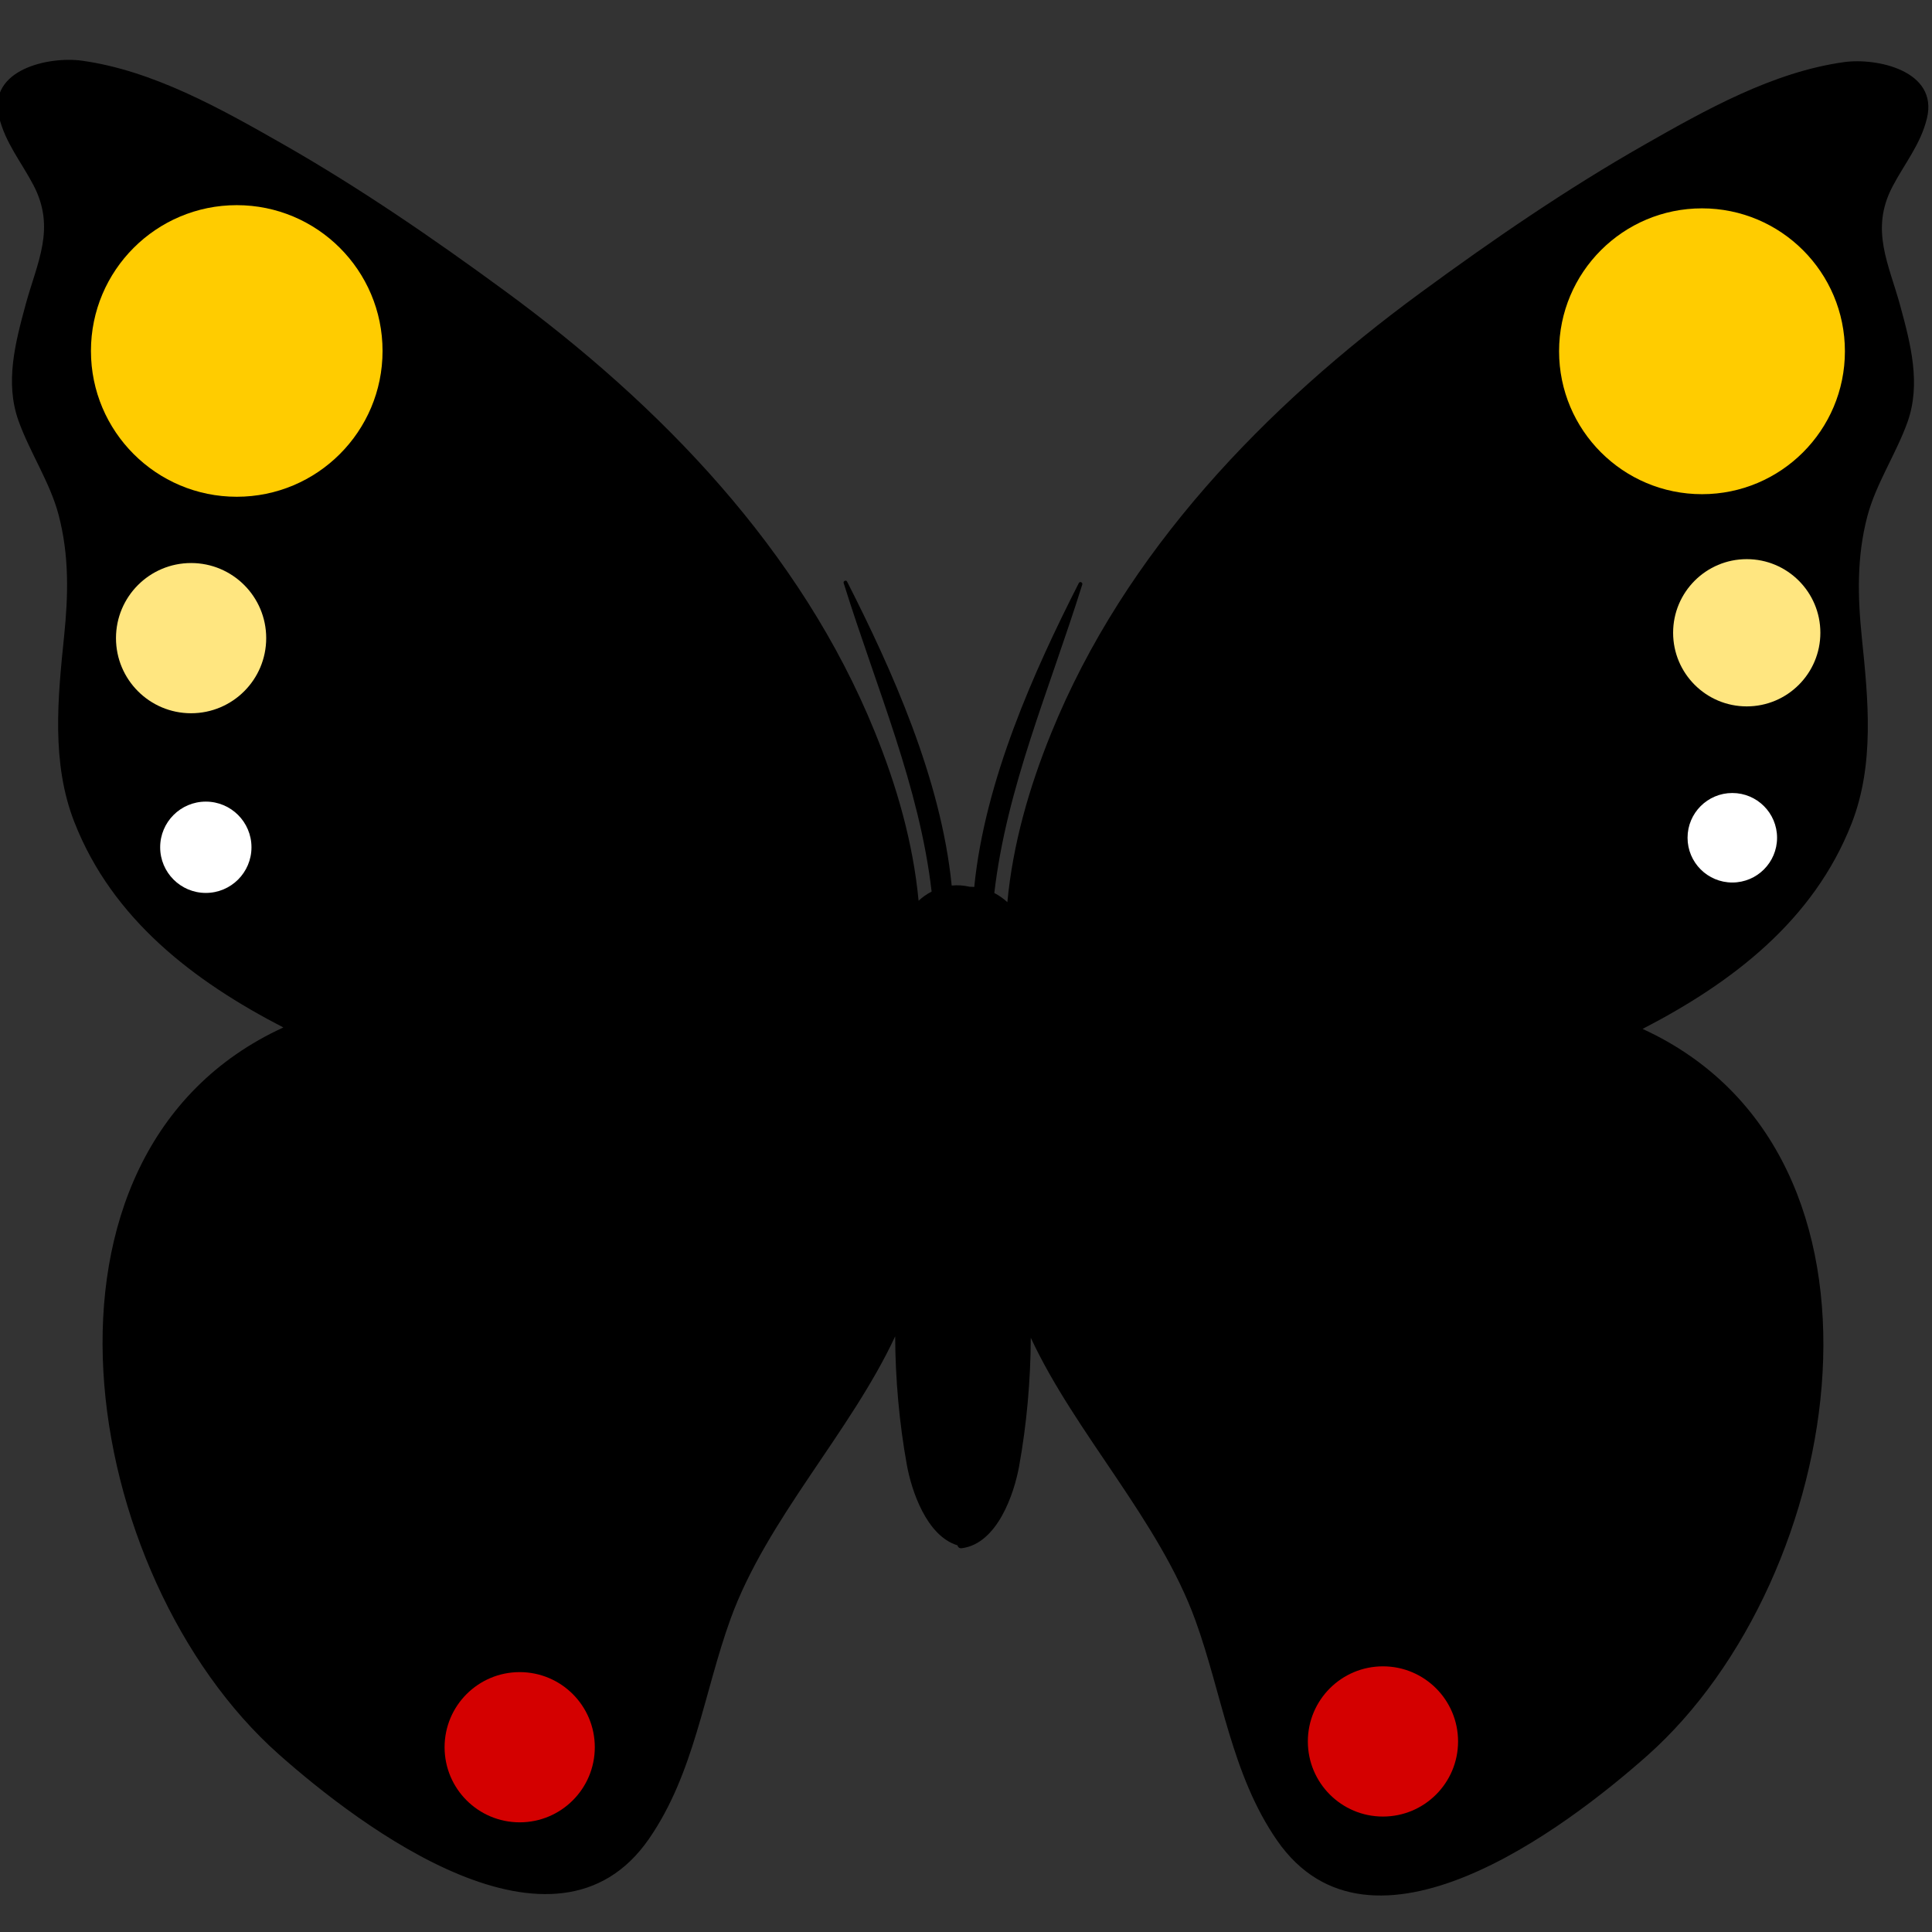 <?xml version="1.0" encoding="UTF-8" standalone="no"?>
<!-- Created with Inkscape (http://www.inkscape.org/) -->

<svg
   xmlns:dc="http://purl.org/dc/elements/1.1/"
   xmlns:cc="http://creativecommons.org/ns#"
   xmlns:rdf="http://www.w3.org/1999/02/22-rdf-syntax-ns#"
   xmlns:svg="http://www.w3.org/2000/svg"
   xmlns="http://www.w3.org/2000/svg"
   xmlns:sodipodi="http://sodipodi.sourceforge.net/DTD/sodipodi-0.dtd"
   xmlns:inkscape="http://www.inkscape.org/namespaces/inkscape"
   width="512"
   height="512"
   viewBox="0 0 512 512"
   id="svg4562"
   version="1.1"
   inkscape:version="0.91 r13725"
   sodipodi:docname="color_icon.svg"
   inkscape:export-filename="D:\Projekty\GitHub\ContrastCards\play\icon.png"
   inkscape:export-xdpi="90"
   inkscape:export-ydpi="90">
  <rect x="0" y="0" width="512" height="512" fill="#333333" stroke="none"/>
  <defs
     id="defs4564">
    <clipPath
       id="clipPath29562"
       clipPathUnits="userSpaceOnUse">
      <path
         inkscape:connector-curvature="0"
         id="path29564"
         d="m 682.886,595.772 c -5.116,-0.464 -10.169,-1.313 -15.251,-2.263 l 0,0 c -9.587,-1.794 -19.272,-3.949 -29.645,-4.565 l 0,0 c 0,0 -4.98,-2.686 -11.019,-6.236 l 0,0 c -9.445,-5.553 -21.477,-13.224 -21.097,-16.055 l 0,0 c 0.375,-2.793 4.872,-1.905 12.718,-1.017 l 0,0 c 3.902,0.441 8.632,0.882 14.095,0.872 l 0,0 c 0.974,-0.004 1.953,0.01 2.938,0.037 l 0,0 c 14.683,0.404 30.375,3.846 45.31,4.222 l 0,0 c 3.859,0.098 7.666,-0.01 11.392,-0.427 l 0,0 c 4.258,-0.476 6.884,0.588 8.229,2.514 l 0,0 c 1.775,2.539 1.326,6.579 -0.54,10.567 l 0,0 c -2.93,6.262 -9.349,12.397 -16.127,12.396 l 0,0 c -0.333,0 -0.668,-0.015 -1.003,-0.045" />
    </clipPath>
  </defs>
  <sodipodi:namedview
     id="base"
     pagecolor="#ffffff"
     bordercolor="#666666"
     borderopacity="1.0"
     inkscape:pageopacity="0.0"
     inkscape:pageshadow="2"
     inkscape:zoom="1.306963"
     inkscape:cx="260.95853"
     inkscape:cy="306.00769"
     inkscape:document-units="px"
     inkscape:current-layer="layer1"
     showgrid="false"
     units="px"
     inkscape:window-width="1920"
     inkscape:window-height="1017"
     inkscape:window-x="-8"
     inkscape:window-y="-8"
     inkscape:window-maximized="1" />
  <g
     inkscape:label="Layer 1"
     inkscape:groupmode="layer"
     id="layer1"
     transform="translate(0,-540.362)">
    <g
       id="g4304"
       transform="matrix(2.906,0,0,-2.906,510.653,571.74)">
      <path
         d="m 0,0 c 1.061,4.351 -4.569,5.548 -7.557,5.133 -6.497,-0.902 -12.655,-4.373 -18.268,-7.571 -7.048,-4.017 -13.767,-8.63 -20.305,-13.425 -14.206,-10.418 -27.002,-23.63 -33.729,-40.197 -2.011,-4.949 -3.497,-10.103 -3.999,-15.416 -0.356,0.333 -0.757,0.613 -1.19,0.837 1.122,9.624 4.988,18.427 8.023,28.137 0.057,0.185 -0.225,0.308 -0.314,0.133 -4.078,-8.016 -8.571,-18 -9.539,-27.72 -0.135,0.014 -0.271,0.017 -0.41,0.019 -0.561,0.131 -1.114,0.164 -1.647,0.111 -0.967,9.719 -5.461,19.703 -9.539,27.719 -0.089,0.175 -0.371,0.052 -0.313,-0.132 3.034,-9.71 6.9,-18.513 8.022,-28.137 -0.432,-0.224 -0.835,-0.505 -1.189,-0.837 -0.502,5.313 -1.988,10.466 -3.999,15.417 -6.728,16.567 -19.524,29.777 -33.73,40.196 -6.538,4.795 -13.256,9.408 -20.304,13.425 -5.614,3.198 -11.772,6.669 -18.269,7.572 -2.987,0.413 -8.617,-0.784 -7.556,-5.134 0.578,-2.369 2.023,-4.091 3.136,-6.212 2.073,-3.949 0.329,-7.064 -0.709,-10.892 -0.936,-3.451 -1.907,-7.098 -0.65,-10.605 1.034,-2.888 2.883,-5.633 3.656,-8.578 0.972,-3.705 0.887,-7.301 0.5,-11.072 -0.576,-5.618 -1.179,-11.544 0.938,-16.948 3.464,-8.847 10.882,-14.502 19.058,-18.724 -24.962,-11.449 -18.668,-50.079 -0.426,-66.275 7.5,-6.656 25.227,-20.063 33.765,-7.723 4.148,5.993 5.007,13.342 7.44,20.057 3.302,9.108 10.951,17.036 15.014,25.774 0.015,-3.897 0.379,-7.931 1.063,-11.709 0.429,-2.379 1.802,-6.485 4.616,-7.35 0.044,-0.166 0.171,-0.292 0.403,-0.262 3.227,0.418 4.763,4.938 5.223,7.483 0.683,3.778 1.048,7.81 1.062,11.709 4.064,-8.738 11.712,-16.666 15.014,-25.774 2.434,-6.716 3.293,-14.065 7.44,-20.058 8.539,-12.34 26.265,1.067 33.765,7.724 18.242,16.195 24.536,54.826 -0.426,66.273 8.176,4.222 15.594,9.878 19.059,18.726 2.116,5.404 1.514,11.328 0.936,16.948 -0.385,3.771 -0.47,7.367 0.501,11.071 0.774,2.945 2.622,5.691 3.657,8.578 1.256,3.507 0.286,7.154 -0.651,10.606 -1.038,3.828 -2.782,6.943 -0.709,10.891 C -2.023,-4.09 -0.578,-2.369 0,0"
         style="fill:#000000;fill-opacity:1;fill-rule:nonzero;stroke:none"
         id="path4306"
         inkscape:connector-curvature="0" />
    </g>
    <circle
       style="fill:#ffcc00;fill-opacity:1;stroke:none;stroke-width:31.6;stroke-miterlimit:4;stroke-dasharray:none;stroke-opacity:1"
       id="path4304"
       cx="451.046"
       cy="633.452"
       r="37.874" />
    <circle
       style="fill:#ffe680;fill-opacity:1;stroke:none;stroke-width:31.6;stroke-miterlimit:4;stroke-dasharray:none;stroke-opacity:1"
       id="path4304-7"
       cx="462.905"
       cy="708.052"
       r="19.511" />
    <circle
       style="fill:#ffffff;fill-opacity:1;stroke:none;stroke-width:31.6;stroke-miterlimit:4;stroke-dasharray:none;stroke-opacity:1"
       id="path4304-7-9"
       cx="459.08"
       cy="762.377"
       r="11.86" />
    <circle
       style="fill:#ffcc00;fill-opacity:1;stroke:none;stroke-width:31.6;stroke-miterlimit:4;stroke-dasharray:none;stroke-opacity:1"
       id="path4304-72"
       cx="-62.741"
       cy="633.369"
       r="38.639"
       transform="scale(-1,1)" />
    <circle
       style="fill:#ffe680;fill-opacity:1;stroke:none;stroke-width:31.6;stroke-miterlimit:4;stroke-dasharray:none;stroke-opacity:1"
       id="path4304-7-6"
       cx="-50.642"
       cy="709.476"
       r="19.905"
       transform="scale(-1,1)" />
    <circle
       style="fill:#ffffff;fill-opacity:1;stroke:none;stroke-width:31.6;stroke-miterlimit:4;stroke-dasharray:none;stroke-opacity:1"
       id="path4304-7-9-9"
       cx="-54.545"
       cy="764.898"
       r="12.099"
       transform="scale(-1,1)" />
    <circle
       style="fill:#d40000;fill-opacity:1;stroke:none;stroke-width:31.6;stroke-miterlimit:4;stroke-dasharray:none;stroke-opacity:1"
       id="path4304-7-6-0"
       cx="-137.724"
       cy="1003.394"
       r="19.905"
       transform="scale(-1,1)" />
    <circle
       style="fill:#d40000;fill-opacity:1;stroke:none;stroke-width:31.6;stroke-miterlimit:4;stroke-dasharray:none;stroke-opacity:1"
       id="path4304-7-6-0-1"
       cx="-366.498"
       cy="1001.863"
       r="19.905"
       transform="scale(-1,1)" />
  </g>
</svg>
